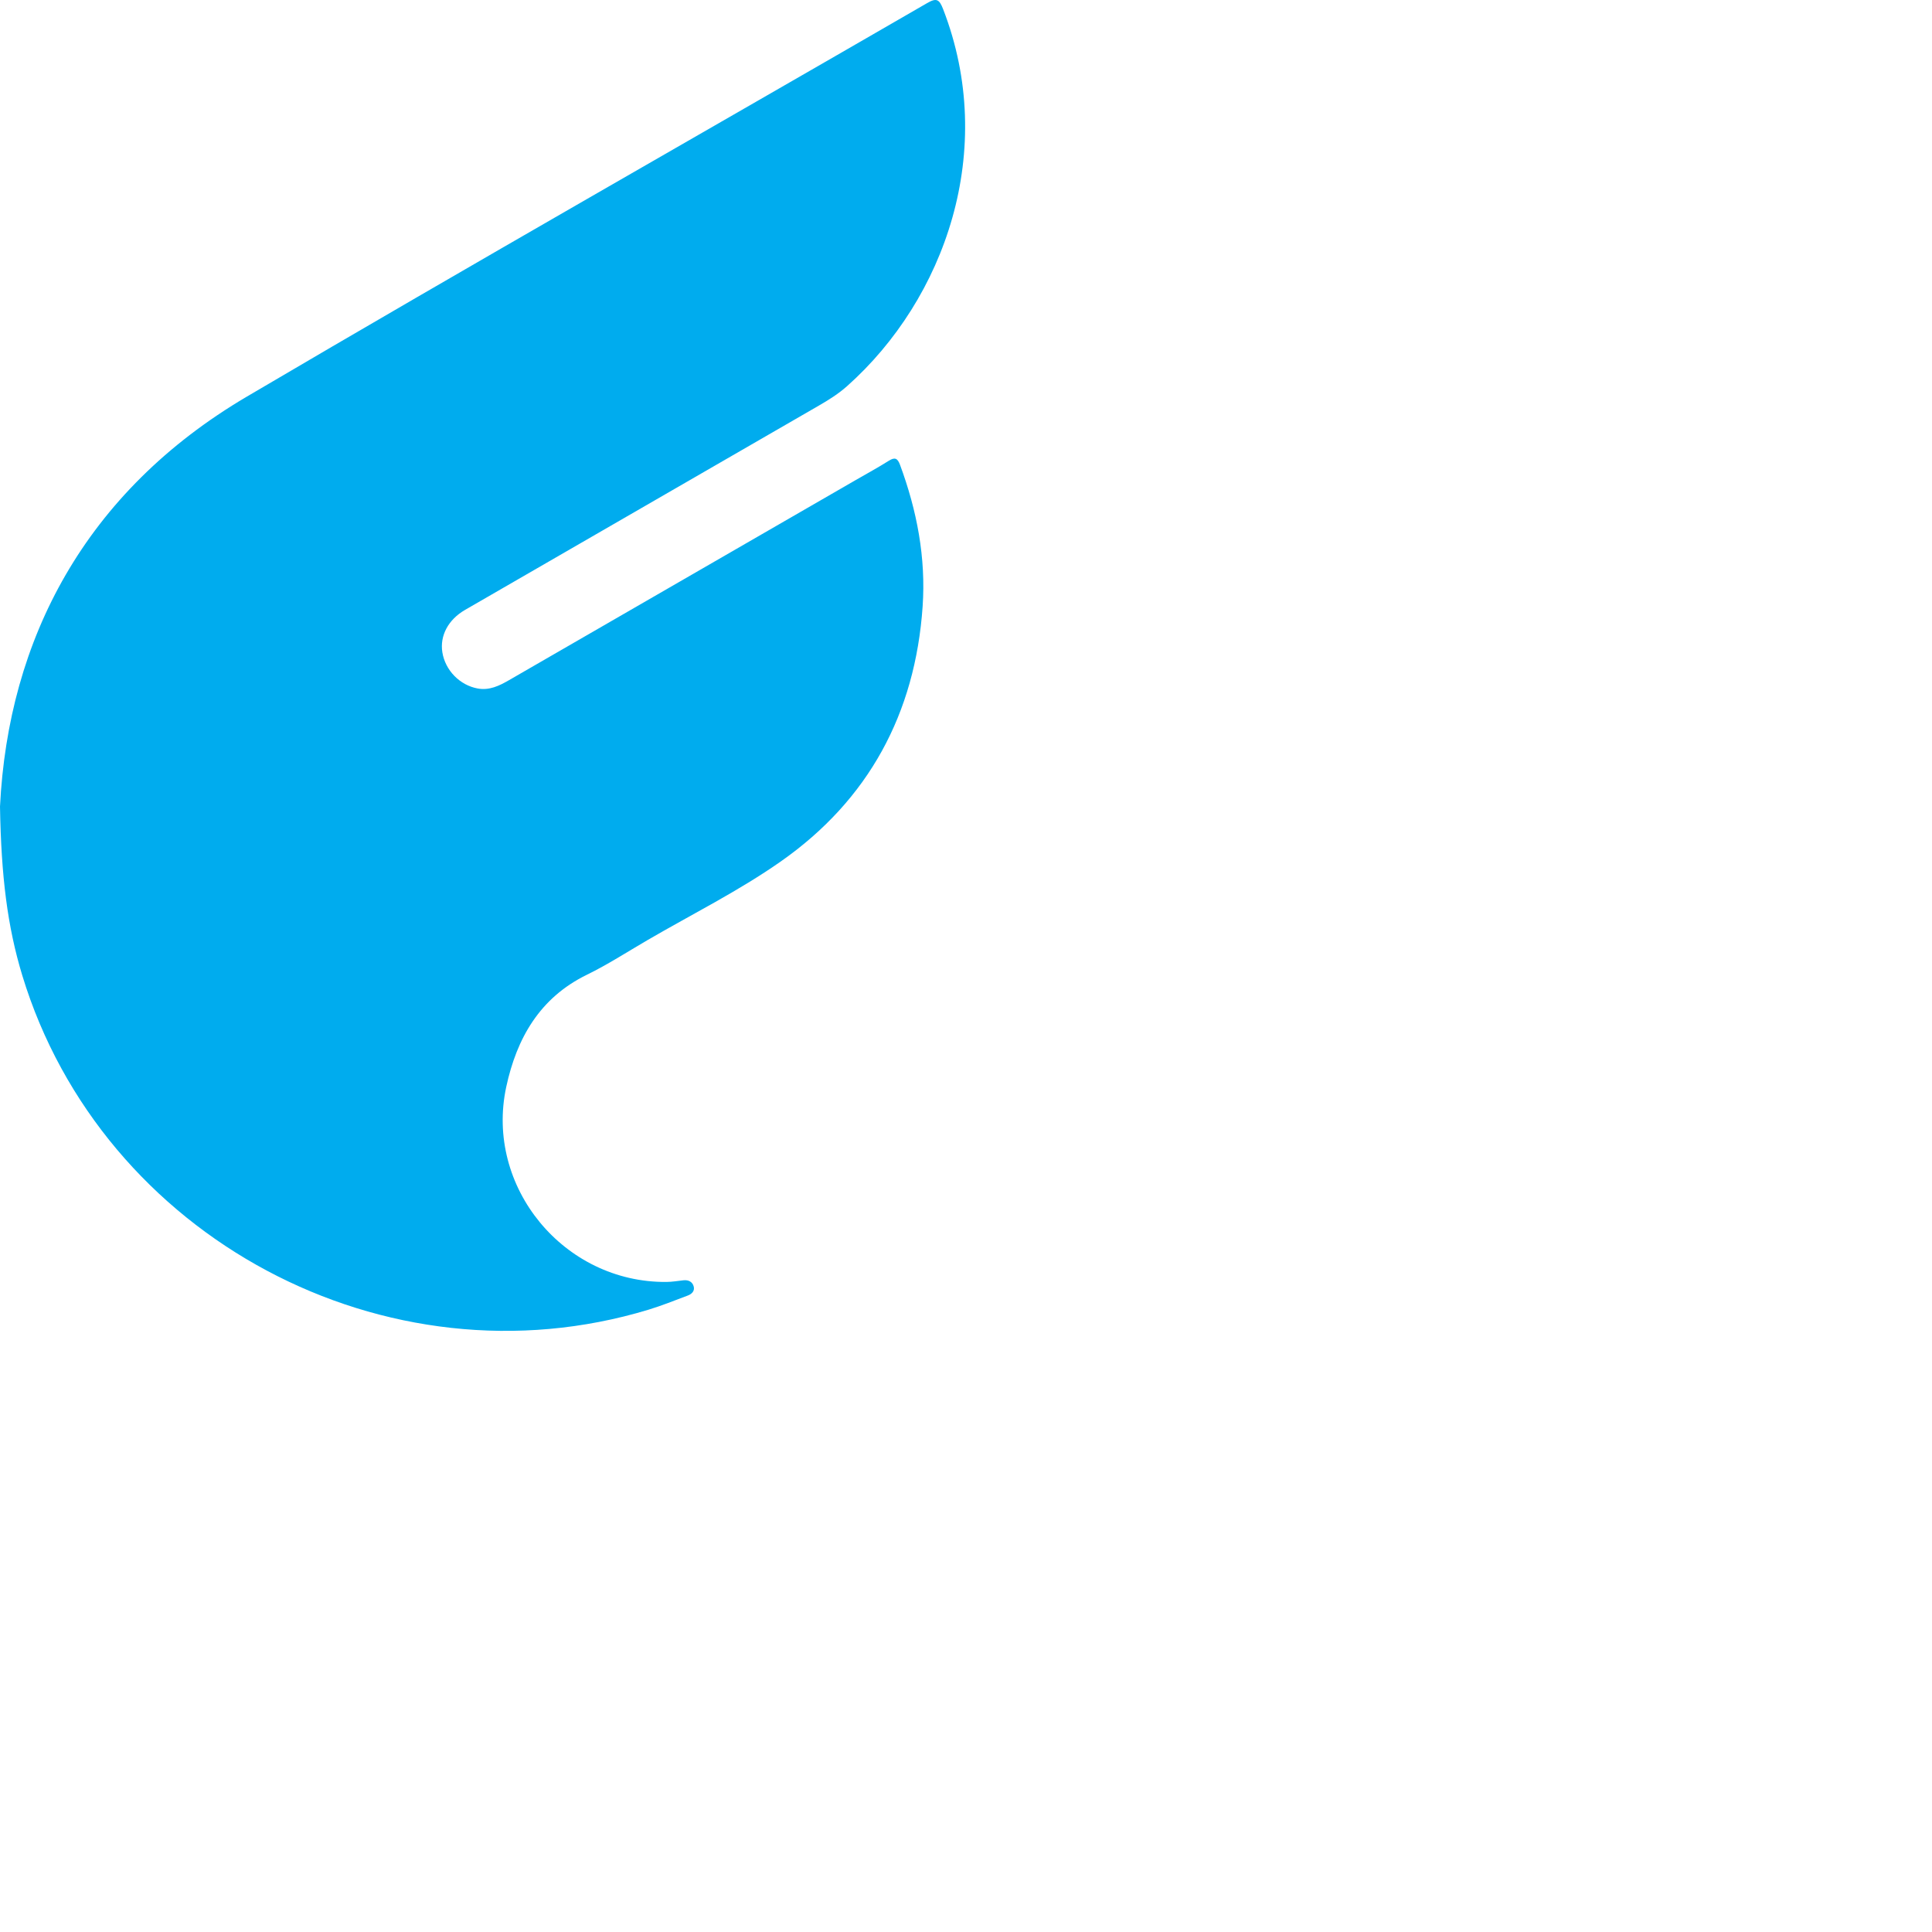 <svg xmlns="http://www.w3.org/2000/svg" version="1.1" viewBox="0 0 512 512" fill="currentColor"><path fill="#00ACEE" d="M0 213.753c2.182-44.28 22.487-83.376 65.448-108.665C125.266 69.876 185.622 35.578 245.706.818c2.486-1.437 3.21-1.024 4.222 1.585c14.476 37.33.561 76.781-25.458 99.94c-2.263 2.014-4.82 3.62-7.444 5.135c-31.272 18.04-62.537 36.091-93.792 54.158c-4.467 2.582-6.704 6.86-6.007 11.226c.762 4.775 4.62 8.731 9.374 9.595c3.068.557 5.673-.695 8.211-2.16c30.664-17.696 61.326-35.395 91.987-53.093c2.916-1.684 5.88-3.29 8.724-5.087c1.641-1.038 2.346-.674 2.99 1.063c4.486 12.123 6.884 24.596 5.991 37.543c-1.958 28.376-14.332 51.273-37.586 67.571c-11.176 7.834-23.537 13.978-35.371 20.87c-5.317 3.096-10.506 6.463-16.022 9.156c-12.522 6.114-18.594 16.866-21.363 29.696c-5.728 26.537 15.291 51.943 42.454 51.71c1.5-.012 2.998-.27 4.495-.435c1.334-.148 2.378.382 2.724 1.628c.327 1.175-.49 2.005-1.54 2.398c-3.468 1.3-6.913 2.695-10.453 3.768C102.34 368.16 27.035 327.95 5.905 258.501C1.957 245.52.31 232.194 0 213.753"/></svg>